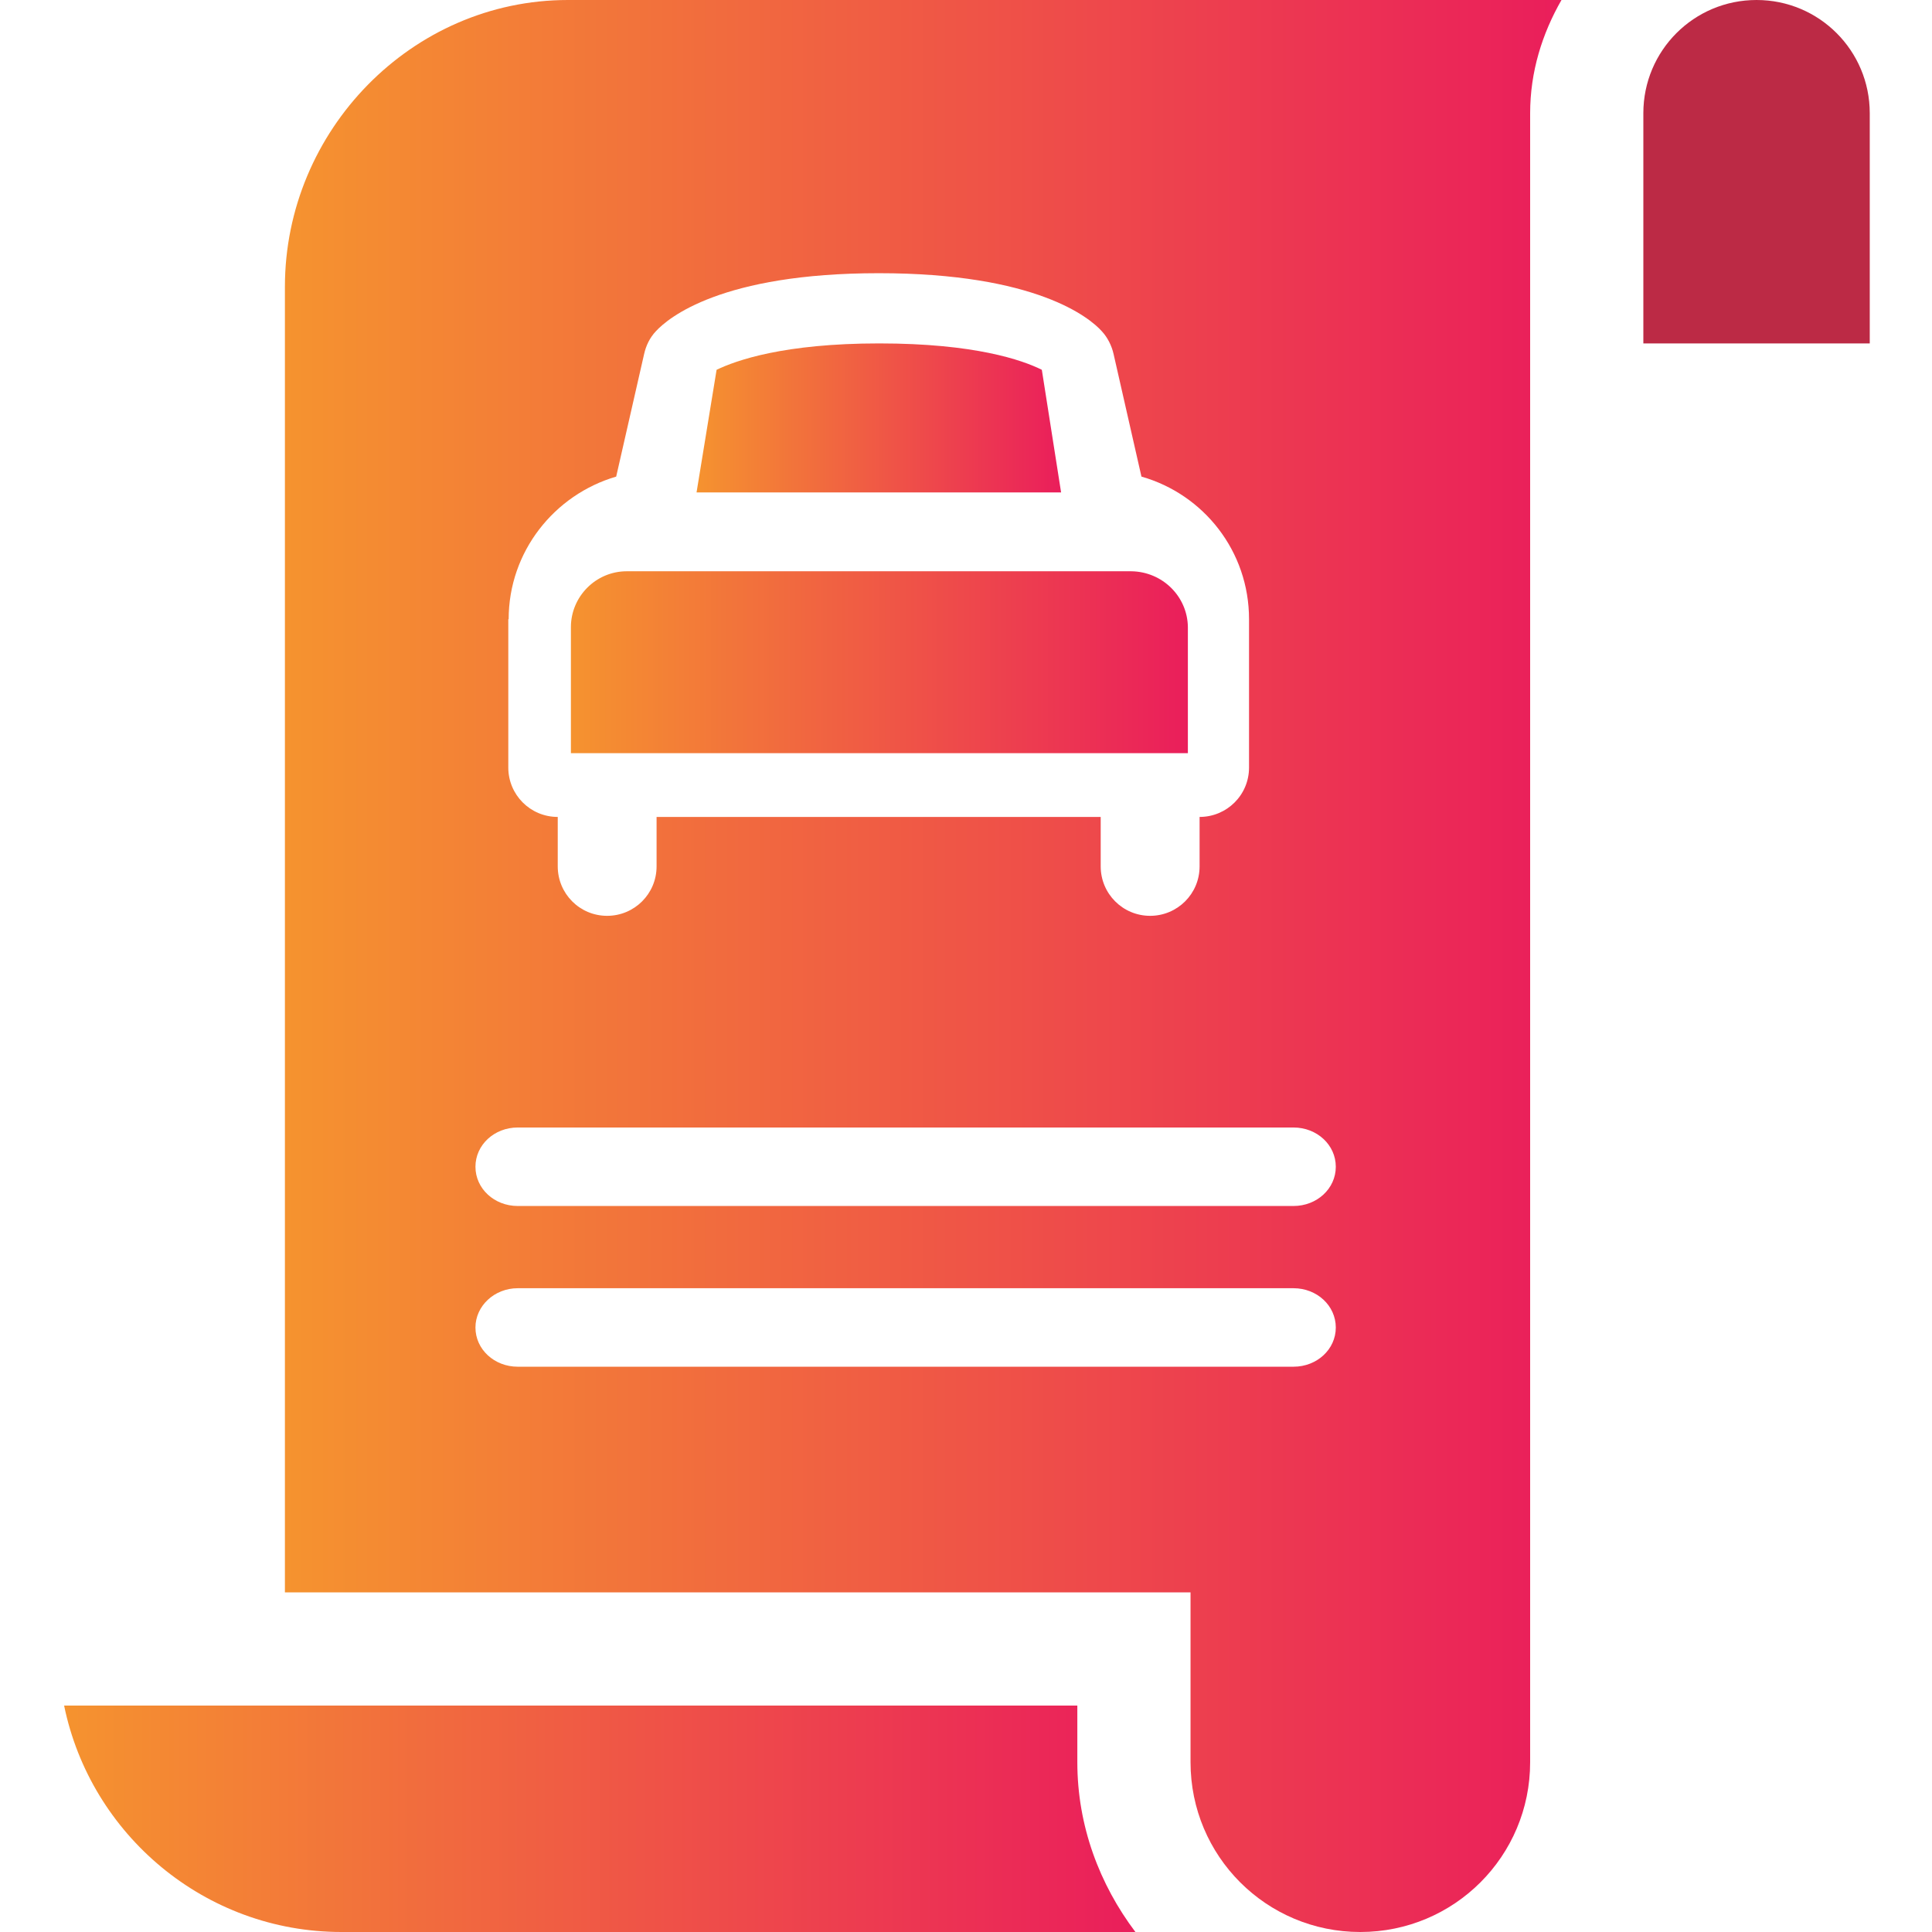 <svg width="32" height="32" viewBox="0 0 32 32" fill="none" xmlns="http://www.w3.org/2000/svg">
    <defs>
        <linearGradient id="paint0_linear_141_1114" x1="18.806" y1="30.125" x2="1.062" y2="30.125" gradientUnits="userSpaceOnUse">
            <stop stop-color="#EA1E5B"/>
            <stop offset="1" stop-color="#F5932F"/>
        </linearGradient>
        <linearGradient id="paint1_linear_141_1114" x1="25.863" y1="16" x2="4.719" y2="16" gradientUnits="userSpaceOnUse">
            <stop stop-color="#EA1E5B"/>
            <stop offset="1" stop-color="#F5932F"/>
        </linearGradient>
        <linearGradient id="paint2_linear_141_1114" x1="19.675" y1="10.969" x2="9.456" y2="10.969" gradientUnits="userSpaceOnUse">
            <stop stop-color="#EA1E5B"/>
            <stop offset="1" stop-color="#F5932F"/>
        </linearGradient>
        <linearGradient id="paint3_linear_141_1114" x1="17.575" y1="6.922" x2="11.537" y2="6.922" gradientUnits="userSpaceOnUse">
            <stop stop-color="#EA1E5B"/>
            <stop offset="1" stop-color="#F5932F"/>
        </linearGradient>
    </defs>
    <path d="M17.844 28.25C1.169 28.25 7.856 28.25 1.062 28.25C1.5 30.387 3.394 32 5.656 32H18.806C18.212 31.212 17.844 30.244 17.844 29.188V28.25Z" fill="url(#paint0_linear_141_1114)"/>
    <path d="M29.094 0C28.056 0 27.219 0.838 27.219 1.875V5.688H30.969V1.875C30.969 0.838 30.131 0 29.094 0Z" fill="#BC2A45"/>
    <path d="M9.406 0C6.819 0 4.719 2.163 4.719 4.75V26.375H6.312H10.894H11.669H15.856H19.719V29.188C19.719 30.744 20.975 32 22.531 32C24.087 32 25.344 30.744 25.344 29.188C25.344 19.606 25.344 12.05 25.344 1.875C25.344 1.188 25.544 0.556 25.863 0H9.406ZM8.425 10.256C8.425 9.137 9.181 8.194 10.206 7.894L10.669 5.862C10.7 5.725 10.762 5.594 10.863 5.487C11.069 5.263 11.95 4.525 14.556 4.525C17.163 4.525 18.05 5.263 18.25 5.487C18.344 5.588 18.413 5.725 18.444 5.862L18.906 7.894C19.938 8.188 20.688 9.131 20.688 10.256V12.713C20.688 13.169 20.319 13.531 19.869 13.531V14.35C19.869 14.806 19.5 15.169 19.05 15.169C18.594 15.169 18.231 14.8 18.231 14.35V13.531H10.875V14.35C10.875 14.806 10.506 15.169 10.056 15.169C9.6 15.169 9.238 14.8 9.238 14.35V13.531C8.781 13.531 8.419 13.162 8.419 12.713V10.256H8.425ZM21.425 22.637H8.575C8.188 22.637 7.875 22.35 7.875 21.988C7.875 21.631 8.188 21.337 8.575 21.337H21.425C21.812 21.337 22.125 21.625 22.125 21.988C22.125 22.35 21.812 22.637 21.425 22.637ZM21.425 19.975H8.575C8.188 19.975 7.875 19.688 7.875 19.325C7.875 18.962 8.188 18.675 8.575 18.675H21.425C21.812 18.675 22.125 18.962 22.125 19.325C22.125 19.688 21.812 19.975 21.425 19.975Z" fill="url(#paint1_linear_141_1114)"/>
    <path d="M18.738 9.462C18.731 9.462 18.731 9.462 18.731 9.462H10.381C9.869 9.462 9.456 9.881 9.456 10.387V12.475H19.675V10.387C19.669 9.881 19.256 9.469 18.738 9.462Z" fill="url(#paint2_linear_141_1114)"/>
    <path d="M17.575 8.156L17.256 6.125C16.931 5.963 16.144 5.688 14.562 5.688C12.981 5.688 12.194 5.969 11.869 6.125L11.537 8.156H17.575Z" fill="url(#paint3_linear_141_1114)"/>
</svg>
